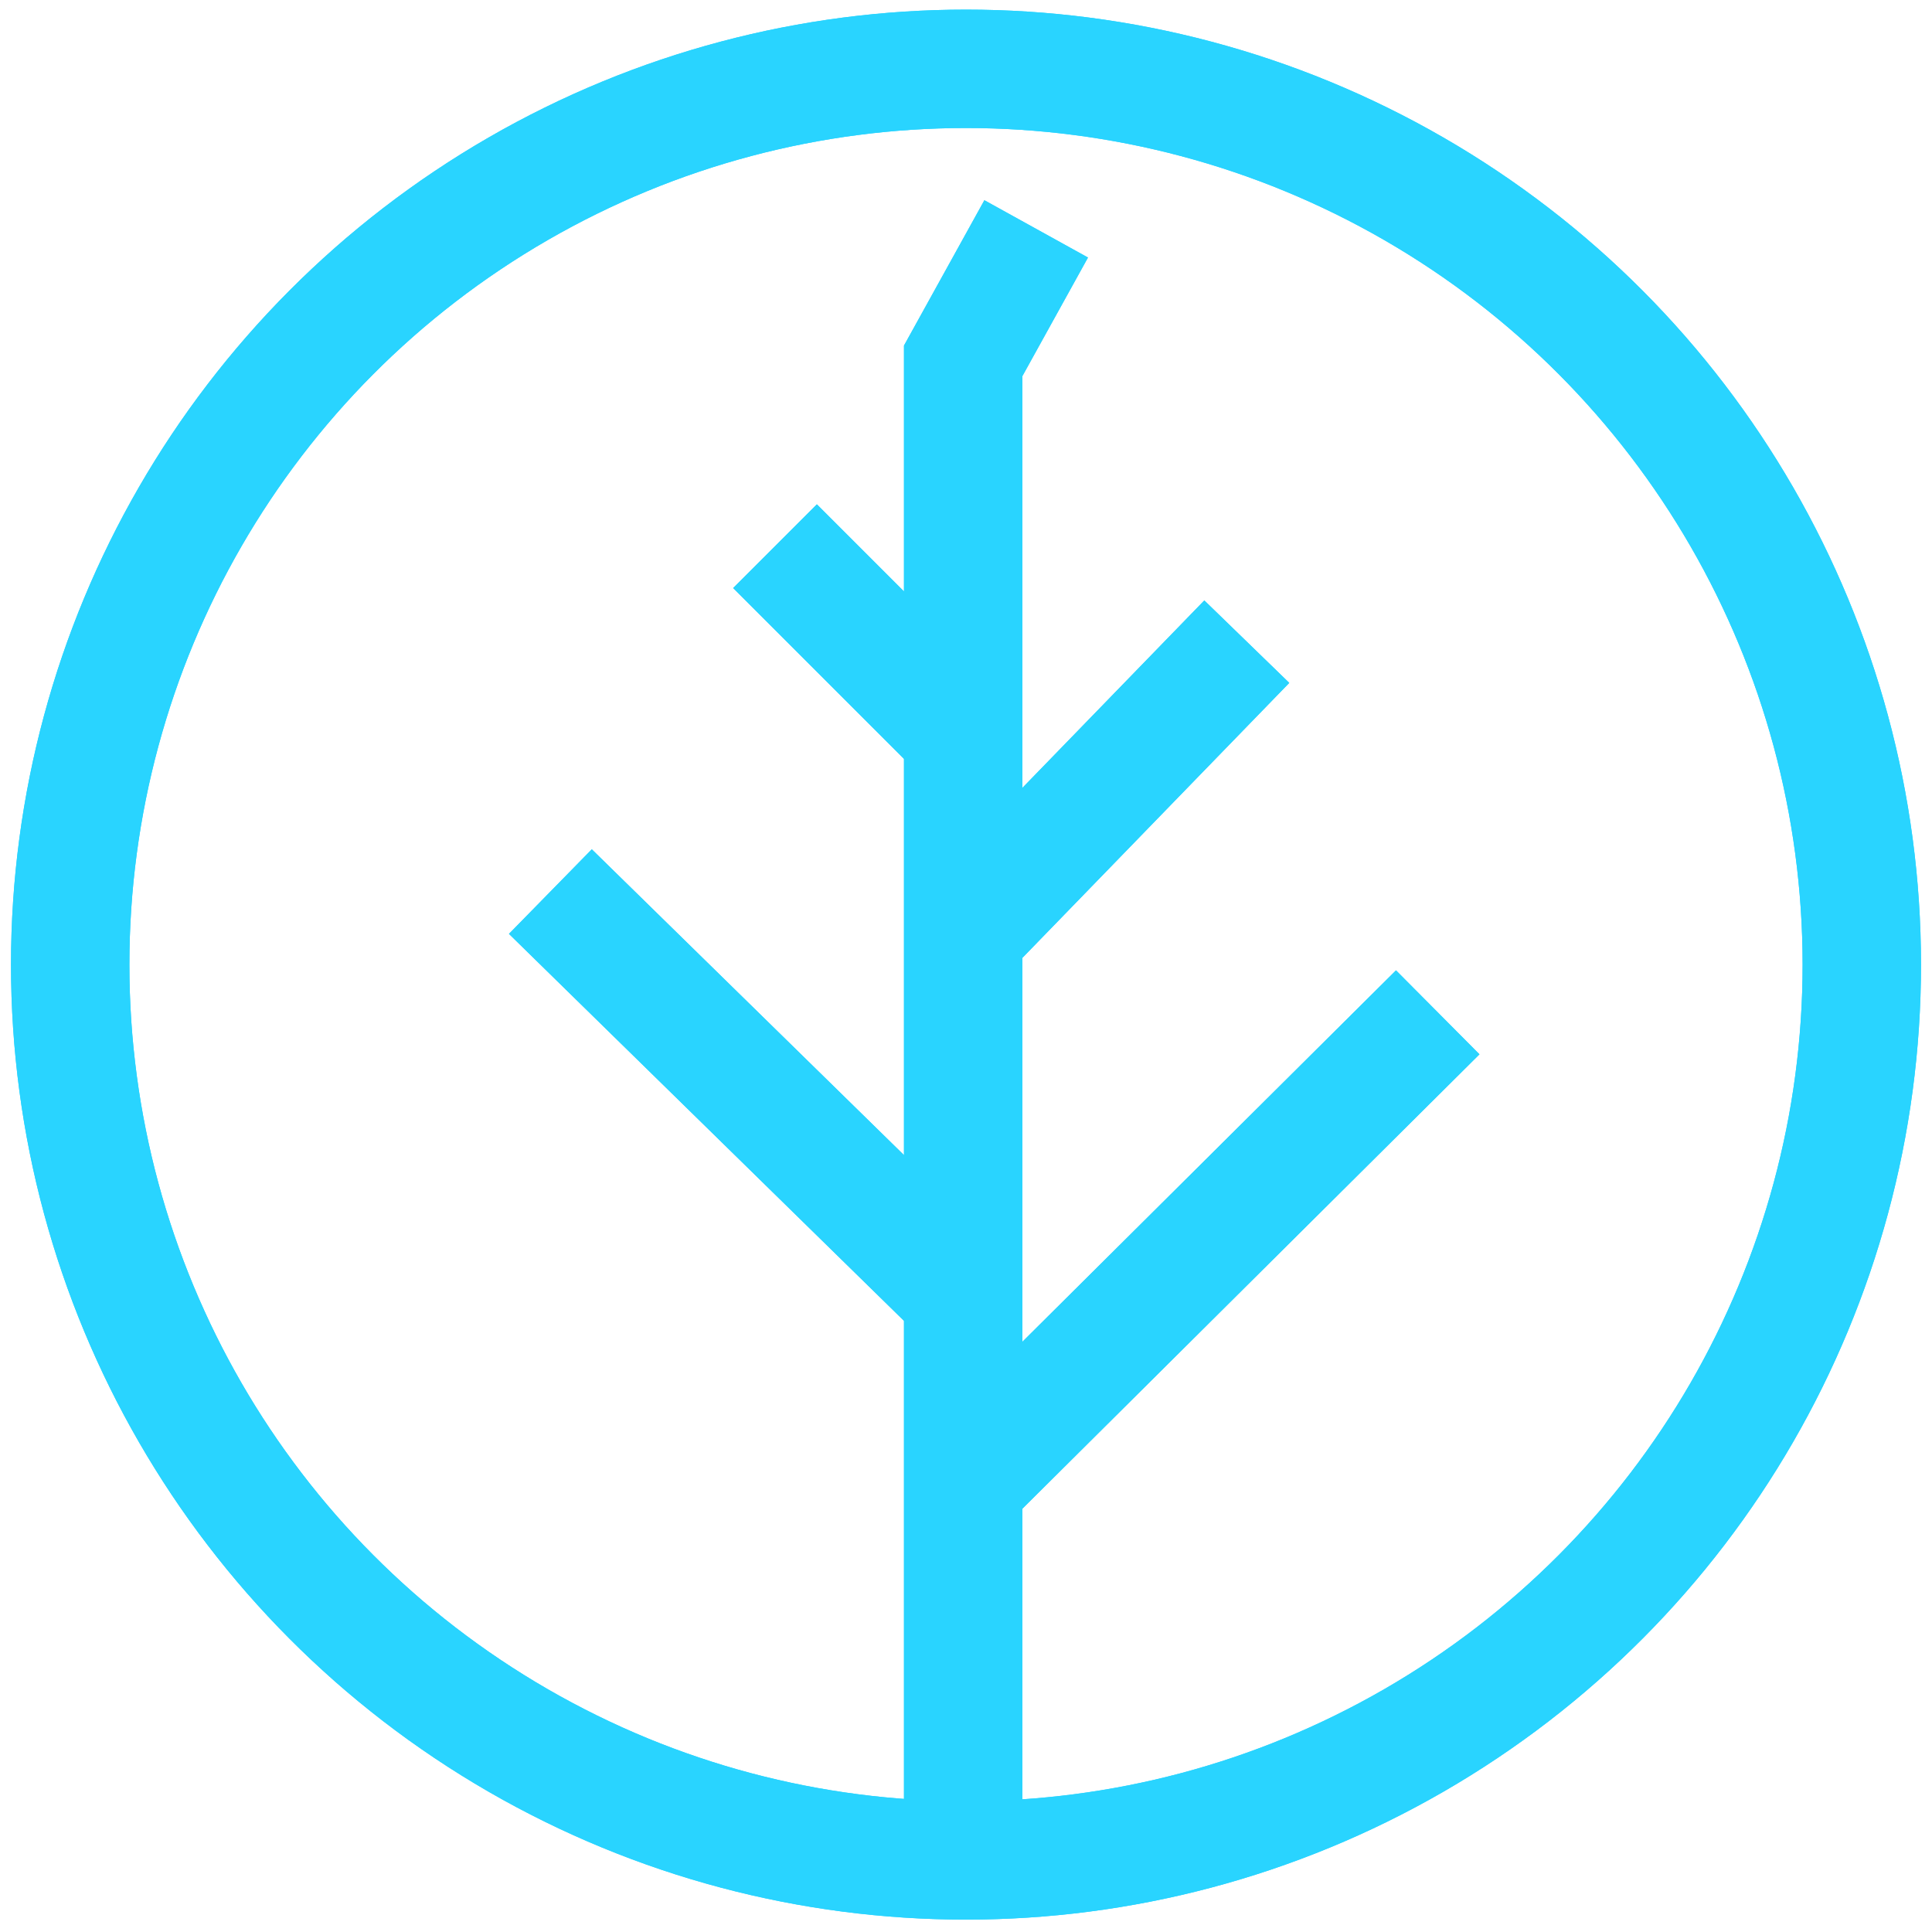 <?xml version="1.0" encoding="UTF-8" standalone="no"?><!DOCTYPE svg PUBLIC "-//W3C//DTD SVG 1.1//EN" "http://www.w3.org/Graphics/SVG/1.1/DTD/svg11.dtd"><svg width="100%" height="100%" viewBox="0 0 375 375" version="1.1" xmlns="http://www.w3.org/2000/svg" xmlns:xlink="http://www.w3.org/1999/xlink" xml:space="preserve" xmlns:serif="http://www.serif.com/" style="fill-rule:evenodd;clip-rule:evenodd;stroke-miterlimit:1.5;"><circle cx="187.5" cy="187.232" r="173.875" style="fill:none;stroke:#29D4FF;stroke-width:22.98px;"/><path d="M186.951,361.644l-0,-291.602l14.171,-25.618" style="fill:none;stroke:#29D4FF;stroke-width:22.98px;"/><path d="M188.041,180.142l53.96,-55.595" style="fill:none;stroke:#29D4FF;stroke-width:22.98px;"/><path d="M186.951,288.062l92.113,-91.569" style="fill:none;stroke:#29D4FF;stroke-width:22.98px;"/><path d="M186.951,251.543l-80.123,-78.487" style="fill:none;stroke:#29D4FF;stroke-width:22.98px;"/><path d="M186.951,142.533l-36.519,-36.518" style="fill:none;stroke:#29D4FF;stroke-width:22.98px;"/><circle cx="187.5" cy="187.232" r="173.875" style="fill:none;stroke:#29D4FF;stroke-width:22.98px;"/><path d="M186.951,361.644l-0,-291.602l14.171,-25.618" style="fill:none;stroke:#29D4FF;stroke-width:22.98px;"/><path d="M188.041,180.142l53.96,-55.595" style="fill:none;stroke:#29D4FF;stroke-width:22.98px;"/><path d="M186.951,288.062l92.113,-91.569" style="fill:none;stroke:#29D4FF;stroke-width:22.98px;"/><path d="M186.951,251.543l-80.123,-78.487" style="fill:none;stroke:#29D4FF;stroke-width:22.98px;"/><path d="M186.951,142.533l-36.519,-36.518" style="fill:none;stroke:#29D4FF;stroke-width:22.98px;"/></svg>
